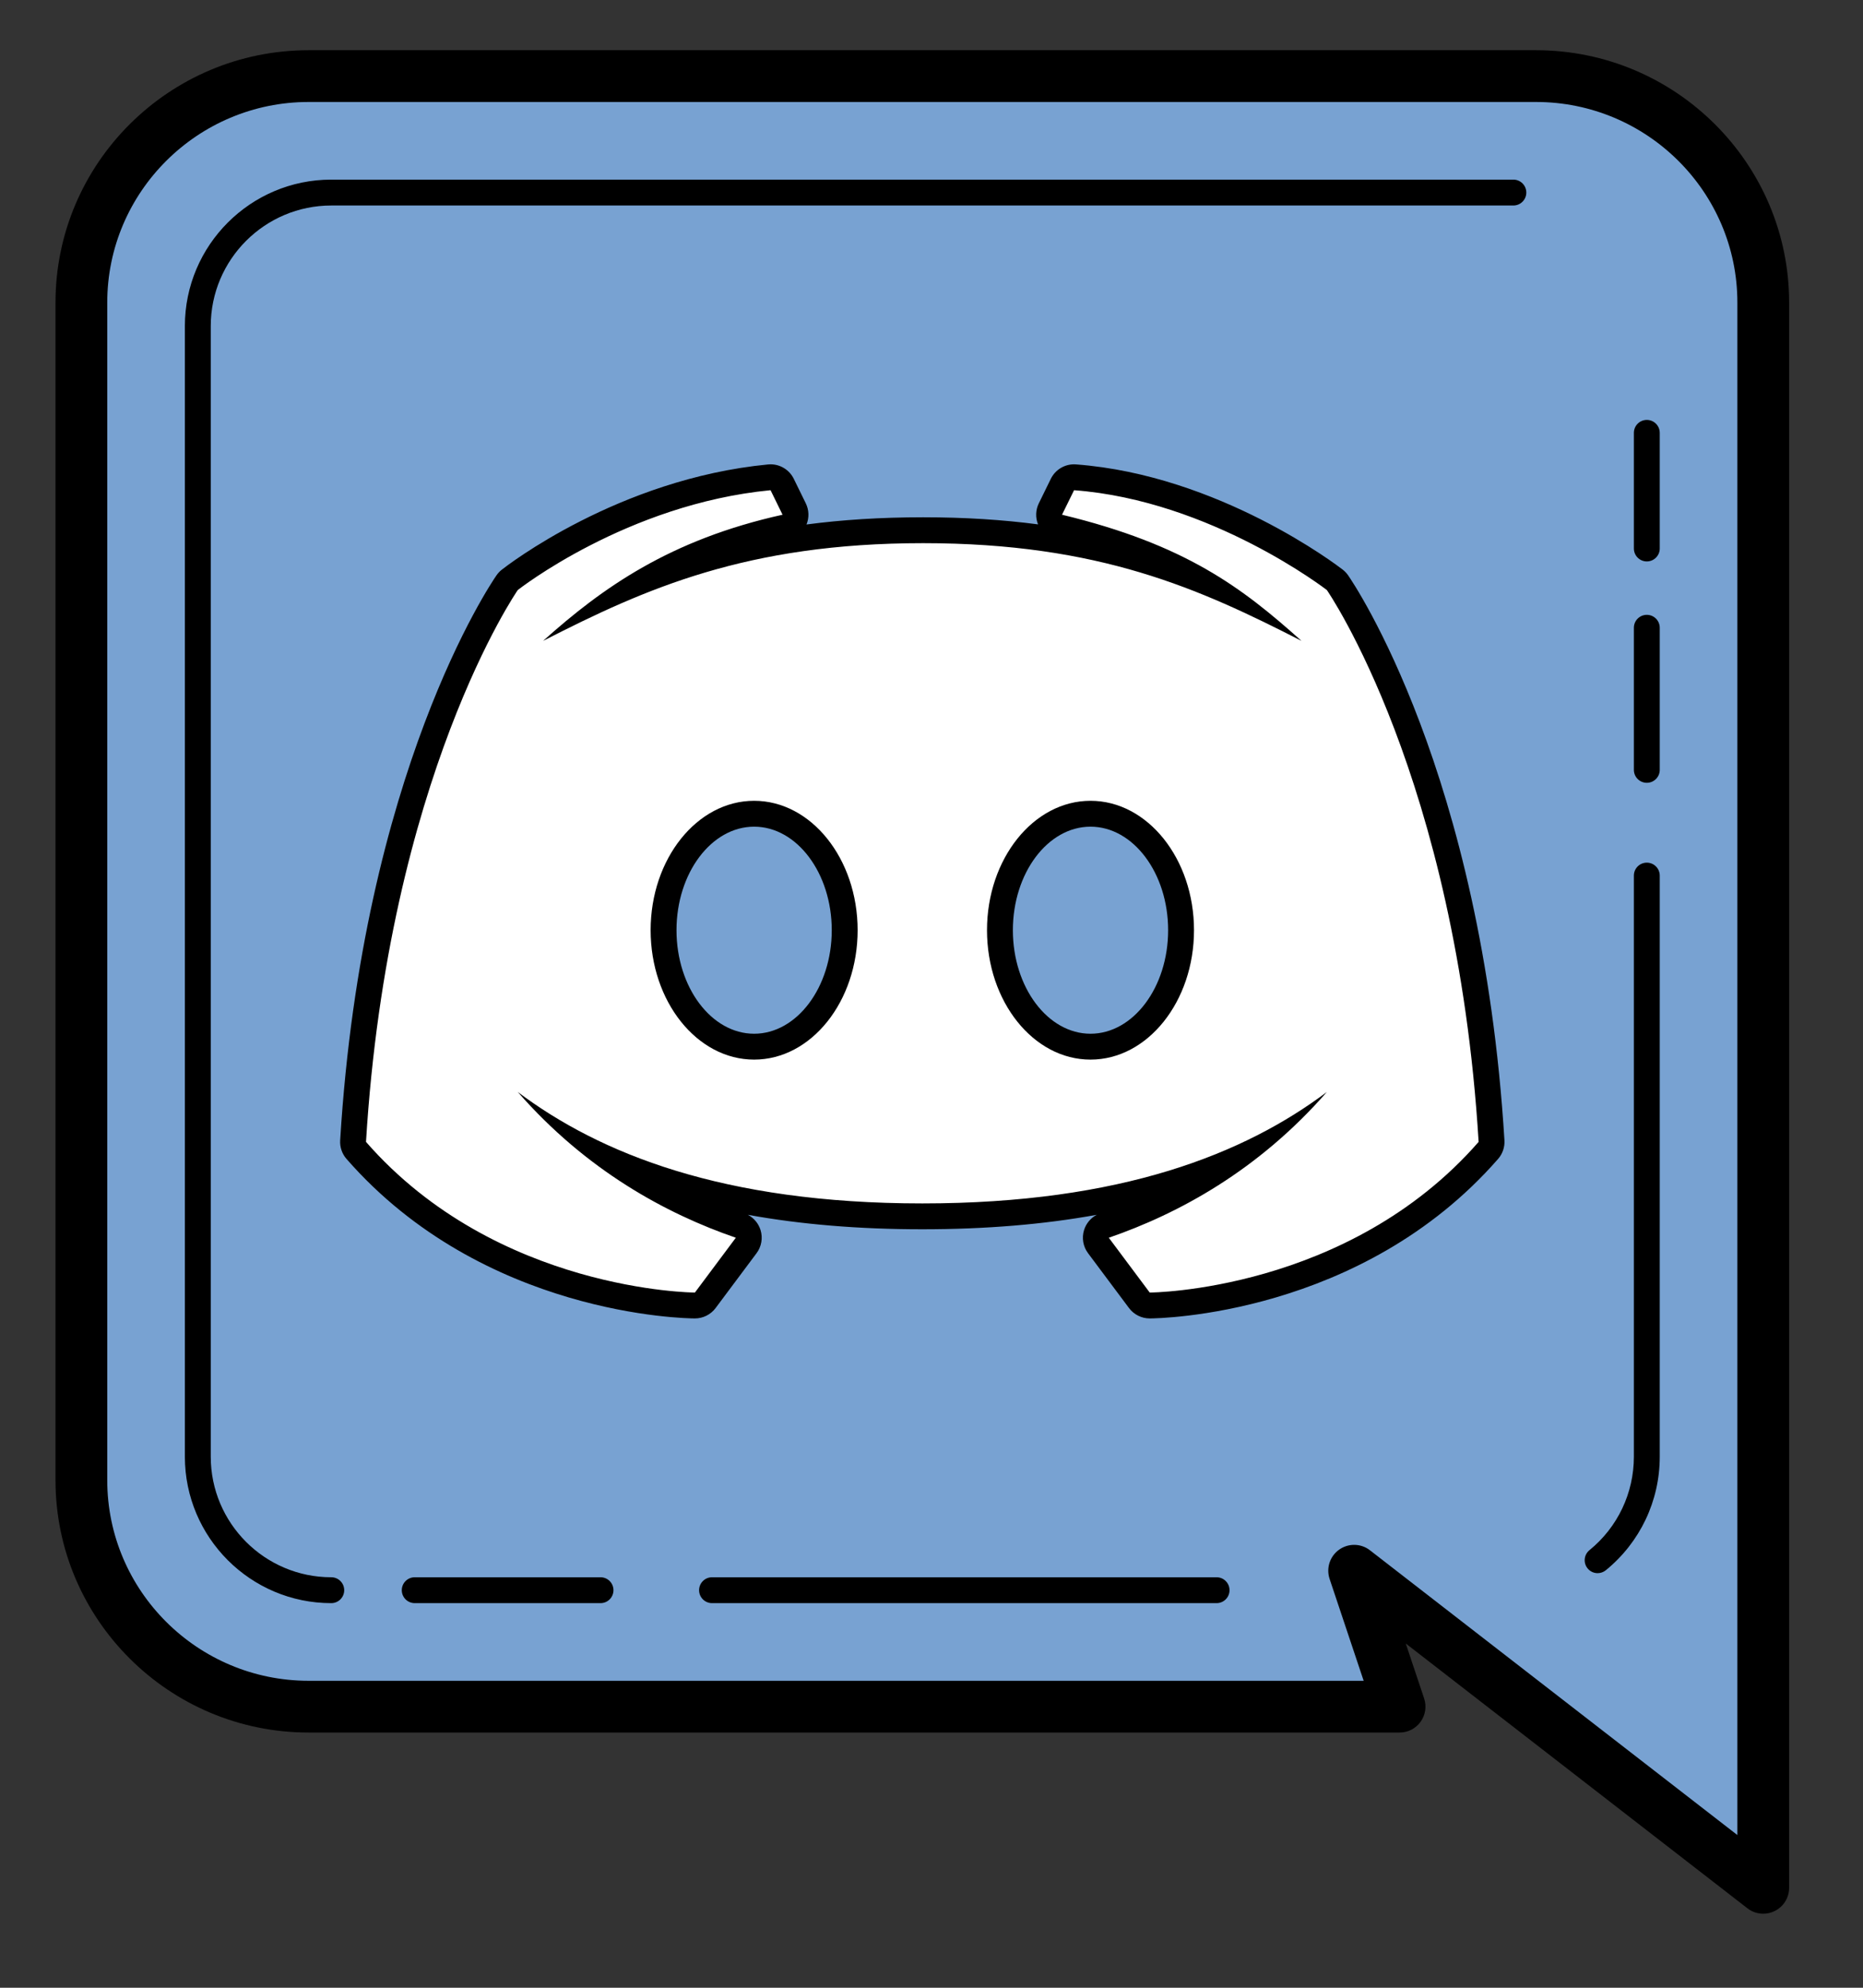 <?xml version="1.0" encoding="UTF-8" standalone="no"?>
<svg
   xmlns:dc="http://purl.org/dc/elements/1.1/"
   xmlns:cc="http://creativecommons.org/ns#"
   xmlns:rdf="http://www.w3.org/1999/02/22-rdf-syntax-ns#"
   xmlns:svg="http://www.w3.org/2000/svg"
   xmlns="http://www.w3.org/2000/svg"
   xmlns:sodipodi="http://sodipodi.sourceforge.net/DTD/sodipodi-0.dtd"
   xmlns:inkscape="http://www.inkscape.org/namespaces/inkscape"
   viewBox="0 0 72 76.8"
   width="0.75in"
   height="0.8in"
   version="1.1"
   id="svg1097"
   sodipodi:docname="discord.svg"
   inkscape:version="1.0.2 (e86c870879, 2021-01-15, custom)">
  <rect x="0" y="0" width="72" height="76.8" fill="#333333" stroke="none"/>
  <defs
     id="defs1101" />
  <sodipodi:namedview
     pagecolor="#ffffff"
     bordercolor="#666666"
     borderopacity="1"
     objecttolerance="10"
     gridtolerance="10"
     guidetolerance="10"
     inkscape:pageopacity="0"
     inkscape:pageshadow="2"
     inkscape:window-width="1920"
     inkscape:window-height="1001"
     id="namedview1099"
     showgrid="false"
     inkscape:zoom="8.3"
     inkscape:cx="50"
     inkscape:cy="46.203358"
     inkscape:window-x="-9"
     inkscape:window-y="-9"
     inkscape:window-maximized="1"
     inkscape:current-layer="svg1097"
     inkscape:document-rotation="0"
     units="in"
     height="13in" />
  <path
     fill="#78a2d2"
     d="m 68.145,72.94 -15.811,-12.252 1.757,5.252 h -42.162 c -4.851,0 -8.784,-3.916 -8.784,-8.75 v -45.5 c 0,-4.833 3.933,-8.75 8.784,-8.75 h 47.432 c 4.852,0 8.784,3.916 8.784,8.75 z"
     id="path1061" />
  <path
     d="m 68.145,73.94 c -0.218,0 -0.434,-0.071 -0.612,-0.21 l -13.204,-10.231 0.71,2.124 c 0.102,0.305 0.051,0.641 -0.137,0.901 -0.188,0.262 -0.489,0.416 -0.811,0.416 h -42.162 c -5.395,0 -9.784,-4.374 -9.784,-9.75 v -45.5 c 0,-5.376 4.389,-9.75 9.784,-9.75 h 47.433 c 5.394,0 9.783,4.374 9.783,9.75 v 61.25 c 0,0.382 -0.217,0.729 -0.56,0.897 -0.14,0.07 -0.29,0.103 -0.44,0.103 z m -15.811,-14.252 c 0.216,0 0.433,0.07 0.612,0.21 l 14.199,11.002 v -59.21 c 0,-4.273 -3.492,-7.75 -7.784,-7.75 h -47.432 c -4.292,0 -7.784,3.477 -7.784,7.75 v 45.5 c 0,4.273 3.492,7.75 7.784,7.75 h 40.773 l -1.316,-3.935 c -0.14,-0.418 0.01,-0.878 0.37,-1.133 0.173,-0.122 0.375,-0.184 0.578,-0.184 z"
     id="path1063" />
  <path
     fill="#ffffff"
     d="m 44.434,50.44 c -0.158,0 -0.306,-0.074 -0.4,-0.201 l -1.582,-2.118 c -0.096,-0.128 -0.125,-0.293 -0.078,-0.446 0.047,-0.152 0.164,-0.273 0.315,-0.325 1.736,-0.599 3.334,-1.405 4.783,-2.412 -3.271,1.381 -7.182,2.059 -11.827,2.059 -4.645,0 -8.555,-0.678 -11.827,-2.059 1.448,1.007 3.046,1.813 4.783,2.412 0.151,0.052 0.268,0.173 0.315,0.325 0.047,0.153 0.018,0.318 -0.078,0.446 l -1.582,2.118 c -0.094,0.127 -0.243,0.201 -0.4,0.201 -0.001,0 -0.001,0 -0.002,0 -0.322,-0.001 -7.939,-0.103 -13.085,-5.992 -0.086,-0.1 -0.13,-0.229 -0.123,-0.359 0.858,-14.083 5.746,-21.277 5.954,-21.576 0.028,-0.041 0.062,-0.077 0.101,-0.107 0.177,-0.14 4.394,-3.421 10.031,-3.962 0.016,-0.001 0.032,-0.002 0.048,-0.002 0.189,0 0.364,0.107 0.449,0.28 l 0.464,0.947 c 0.068,0.138 0.068,0.299 0.002,0.437 -0.066,0.138 -0.193,0.238 -0.342,0.271 -2.053,0.455 -3.709,1.118 -5.108,1.893 2.815,-1.067 6.022,-1.782 10.432,-1.782 4.442,0 7.665,0.738 10.505,1.833 -1.353,-0.75 -3.003,-1.402 -5.253,-1.945 -0.147,-0.035 -0.271,-0.136 -0.335,-0.273 -0.064,-0.137 -0.063,-0.296 0.004,-0.433 l 0.464,-0.947 c 0.084,-0.172 0.259,-0.28 0.449,-0.28 0.012,0 0.025,0 0.037,0.001 5.386,0.402 9.851,3.815 10.039,3.96 0.04,0.031 0.076,0.068 0.104,0.11 0.208,0.299 5.095,7.493 5.954,21.576 0.008,0.131 -0.036,0.26 -0.123,0.359 -5.146,5.89 -12.763,5.991 -13.085,5.992 -10e-4,-10e-4 -0.002,-10e-4 -0.003,-10e-4 z"
     id="path1065" />
  <path
     d="m 41.51,18.94 c 5.298,0.396 9.77,3.858 9.77,3.858 0,0 5.005,7.216 5.865,21.321 -5.057,5.787 -12.711,5.821 -12.711,5.821 l -1.582,-2.118 c 2.7,-0.93 5.779,-2.601 8.428,-5.632 -3.165,2.377 -7.929,4.306 -15.635,4.306 -7.706,0 -12.47,-1.929 -15.635,-4.306 2.649,3.031 5.728,4.702 8.428,5.632 l -1.582,2.118 c 0,0 -7.654,-0.034 -12.711,-5.821 0.86,-14.105 5.865,-21.321 5.865,-21.321 0,0 4.214,-3.324 9.77,-3.858 l 0.464,0.947 c -4.352,0.964 -6.966,2.824 -9.254,4.874 3.939,-2.015 7.874,-3.775 14.686,-3.775 6.812,0 10.684,1.76 14.623,3.775 -2.288,-2.049 -4.472,-3.72 -9.254,-4.874 l 0.465,-0.947 m -11.73,-1 c -0.032,0 -0.064,0.002 -0.096,0.005 -5.782,0.556 -10.112,3.925 -10.293,4.068 -0.078,0.061 -0.146,0.134 -0.202,0.215 -0.211,0.304 -5.175,7.609 -6.042,21.83 -0.016,0.263 0.072,0.521 0.245,0.719 5.293,6.057 13.128,6.162 13.459,6.163 0.001,0 0.003,0 0.005,0 0.315,0 0.612,-0.149 0.801,-0.402 l 1.582,-2.118 c 0.191,-0.256 0.249,-0.588 0.155,-0.893 -0.079,-0.256 -0.257,-0.468 -0.49,-0.591 2.058,0.374 4.301,0.559 6.741,0.559 2.44,0 4.683,-0.185 6.741,-0.559 -0.234,0.123 -0.411,0.335 -0.49,0.591 -0.094,0.305 -0.037,0.637 0.155,0.893 l 1.582,2.118 c 0.189,0.253 0.486,0.402 0.801,0.402 0.002,0 0.003,0 0.005,0 0.331,-0.001 8.166,-0.106 13.459,-6.163 0.173,-0.198 0.261,-0.456 0.245,-0.719 -0.867,-14.221 -5.831,-21.526 -6.042,-21.83 -0.058,-0.084 -0.129,-0.158 -0.21,-0.221 -0.192,-0.149 -4.773,-3.65 -10.307,-4.064 -0.024,-0.002 -0.049,-0.003 -0.074,-0.003 -0.379,0 -0.729,0.215 -0.898,0.56 l -0.464,0.947 c -0.125,0.255 -0.135,0.551 -0.03,0.813 -1.346,-0.177 -2.813,-0.274 -4.442,-0.274 -1.655,0 -3.143,0.099 -4.506,0.278 0.107,-0.263 0.098,-0.56 -0.028,-0.817 l -0.464,-0.947 c -0.169,-0.345 -0.519,-0.56 -0.898,-0.56 z"
     id="path1067" />
  <ellipse
     cx="42.145"
     cy="35.94"
     fill="#78a2d2"
     rx="3.5"
     ry="4.5"
     id="ellipse1069" />
  <path
     d="m 42.145,31.94 c 1.65,0 3,1.792 3,4 0,2.208 -1.35,4 -3,4 -1.65,0 -3,-1.792 -3,-4 0,-2.208 1.35,-4 3,-4 m 0,-1 c -2.206,0 -4,2.243 -4,5 0,2.757 1.794,5 4,5 2.206,0 4,-2.243 4,-5 0,-2.757 -1.794,-5 -4,-5 z"
     id="path1071" />
  <ellipse
     cx="29.145"
     cy="35.94"
     fill="#78a2d2"
     rx="3.5"
     ry="4.5"
     id="ellipse1073" />
  <path
     d="m 29.145,31.94 c 1.65,0 3,1.792 3,4 0,2.208 -1.35,4 -3,4 -1.65,0 -3,-1.792 -3,-4 0,-2.208 1.35,-4 3,-4 m 0,-1 c -2.206,0 -4,2.243 -4,5 0,2.757 1.794,5 4,5 2.206,0 4,-2.243 4,-5 0,-2.757 -1.794,-5 -4,-5 z"
     id="path1075" />
  <path
     d="m 63.645,30.245 c -0.276,0 -0.5,-0.224 -0.5,-0.5 v -5.49 c 0,-0.276 0.224,-0.5 0.5,-0.5 0.276,0 0.5,0.224 0.5,0.5 v 5.49 c 0,0.276 -0.224,0.5 -0.5,0.5 z"
     id="path1077" />
  <path
     d="m 63.645,21.692 c -0.276,0 -0.5,-0.224 -0.5,-0.5 v -4.468 c 0,-0.276 0.224,-0.5 0.5,-0.5 0.276,0 0.5,0.224 0.5,0.5 v 4.468 c 0,0.276 -0.224,0.5 -0.5,0.5 z"
     id="path1079" />
  <g
     id="g1083"
     transform="translate(-13.855,-15.06)">
    <path
       d="M 26.658,77 C 23.538,77 21,74.462 21,71.342 V 27.658 C 21,24.538 23.538,22 26.658,22 h 45.685 c 0.276,0 0.5,0.224 0.5,0.5 0,0.276 -0.224,0.5 -0.5,0.5 H 26.658 C 24.089,23 22,25.089 22,27.658 V 71.342 C 22,73.91 24.089,76 26.658,76 c 0.276,0 0.5,0.224 0.5,0.5 0,0.276 -0.224,0.5 -0.5,0.5 z"
       id="path1081" />
  </g>
  <g
     id="g1087"
     transform="translate(-13.855,-15.06)">
    <path
       d="m 37.064,77 h -7.181 c -0.276,0 -0.5,-0.224 -0.5,-0.5 0,-0.276 0.224,-0.5 0.5,-0.5 h 7.181 c 0.276,0 0.5,0.224 0.5,0.5 0,0.276 -0.224,0.5 -0.5,0.5 z"
       id="path1085" />
  </g>
  <g
     id="g1091"
     transform="translate(-13.855,-15.06)">
    <path
       d="m 60.873,77 h -19.5 c -0.276,0 -0.5,-0.224 -0.5,-0.5 0,-0.276 0.224,-0.5 0.5,-0.5 h 19.5 c 0.276,0 0.5,0.224 0.5,0.5 0,0.276 -0.224,0.5 -0.5,0.5 z"
       id="path1089" />
  </g>
  <g
     id="g1095"
     transform="translate(-13.855,-15.06)">
    <path
       d="m 75.599,75.842 c -0.146,0 -0.289,-0.063 -0.388,-0.185 -0.174,-0.214 -0.142,-0.528 0.072,-0.703 C 76.374,74.066 77,72.748 77,71.342 V 48.89 c 0,-0.276 0.224,-0.5 0.5,-0.5 0.276,0 0.5,0.224 0.5,0.5 v 22.452 c 0,1.708 -0.76,3.308 -2.085,4.388 -0.093,0.075 -0.205,0.112 -0.316,0.112 z"
       id="path1093" />
  </g>
</svg>
